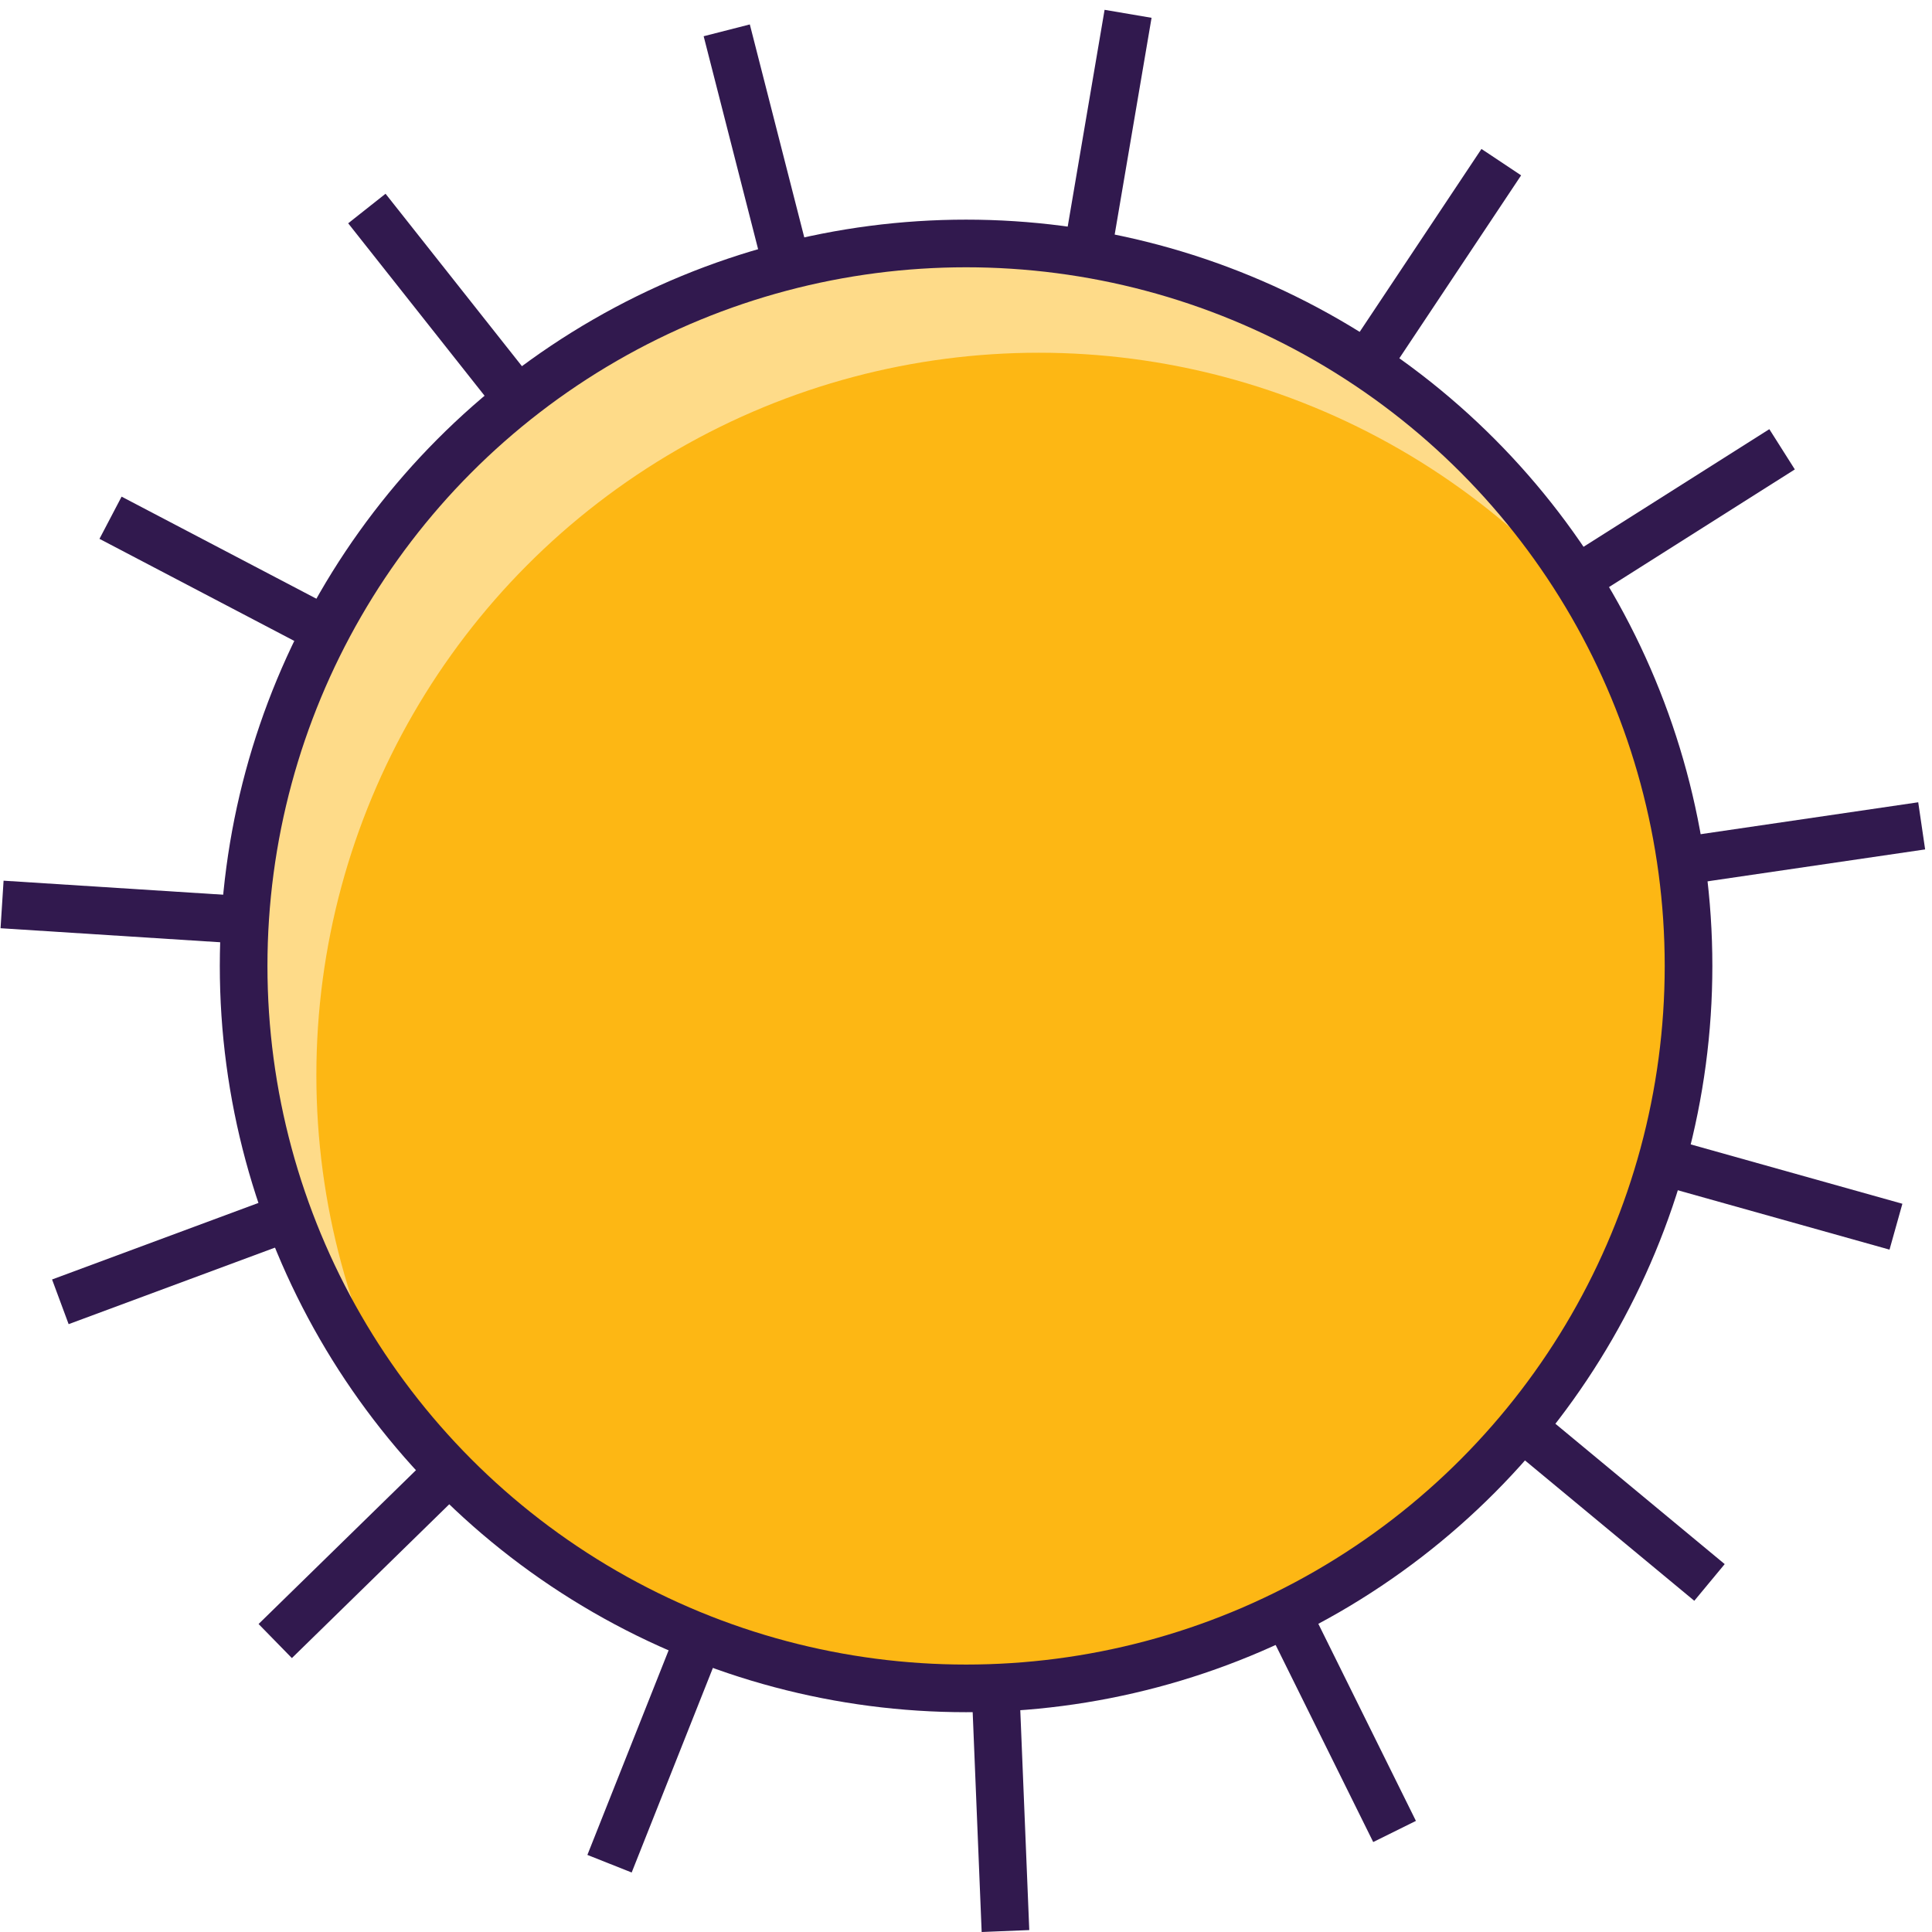 <?xml version="1.0" encoding="UTF-8"?>
<svg id="Layer_2" data-name="Layer 2" xmlns="http://www.w3.org/2000/svg" width="121.65" height="121.65" xmlns:xlink="http://www.w3.org/1999/xlink" viewBox="0 0 121.65 121.65">
  <defs>
    <style>
      .cls-1, .cls-2 {
        fill: none;
      }

      .cls-3 {
        fill: #fedb89;
      }

      .cls-2 {
        stroke: #31194e;
        stroke-miterlimit: 10;
        stroke-width: 3px;
      }

      .cls-4 {
        clip-path: url(#clippath);
      }

      .cls-5 {
        fill: #fdb714;
      }
    </style>
    <clipPath id="clippath">
      <circle class="cls-1" cx="60.83" cy="60.82" r="45.49"/>
    </clipPath>
  </defs>
  <g id="Vrstva_2" data-name="Vrstva 2">
    <g>
      <g>
        <line class="cls-2" x1="63.31" y1="121.59" x2="61.92" y2="87.58"/>
        <line class="cls-2" x1="38.38" y1="117.35" x2="50.94" y2="85.71"/>
        <line class="cls-2" x1="17.33" y1="103.33" x2="41.67" y2="79.54"/>
        <line class="cls-2" x1="3.8" y1="81.97" x2="35.72" y2="70.13"/>
        <line class="cls-2" x1=".13" y1="56.95" x2="34.1" y2="59.12"/>
        <line class="cls-2" x1="6.96" y1="32.6" x2="37.11" y2="48.4"/>
        <line class="cls-2" x1="23.1" y1="13.13" x2="44.21" y2="39.82"/>
        <line class="cls-2" x1="45.76" y1="1.91" x2="54.19" y2="34.88"/>
        <line class="cls-2" x1="71.03" y1=".87" x2="65.32" y2="34.43"/>
        <line class="cls-2" x1="94.53" y1="10.21" x2="75.67" y2="38.54"/>
        <line class="cls-2" x1="112.21" y1="28.29" x2="83.45" y2="46.5"/>
        <line class="cls-2" x1="121" y1="52" x2="87.32" y2="56.94"/>
        <line class="cls-2" x1="119.38" y1="77.24" x2="86.61" y2="68.05"/>
        <line class="cls-2" x1="107.64" y1="99.64" x2="81.44" y2="77.92"/>
        <line class="cls-2" x1="87.81" y1="115.32" x2="72.71" y2="84.82"/>
      </g>
      <g>
        <circle class="cls-3" cx="60.83" cy="60.82" r="45.49"/>
        <g class="cls-4">
          <circle class="cls-5" cx="65.41" cy="67.7" r="45.49"/>
        </g>
        <circle class="cls-2" cx="60.83" cy="60.82" r="45.49"/>
      </g>
    </g>
  </g>
</svg>